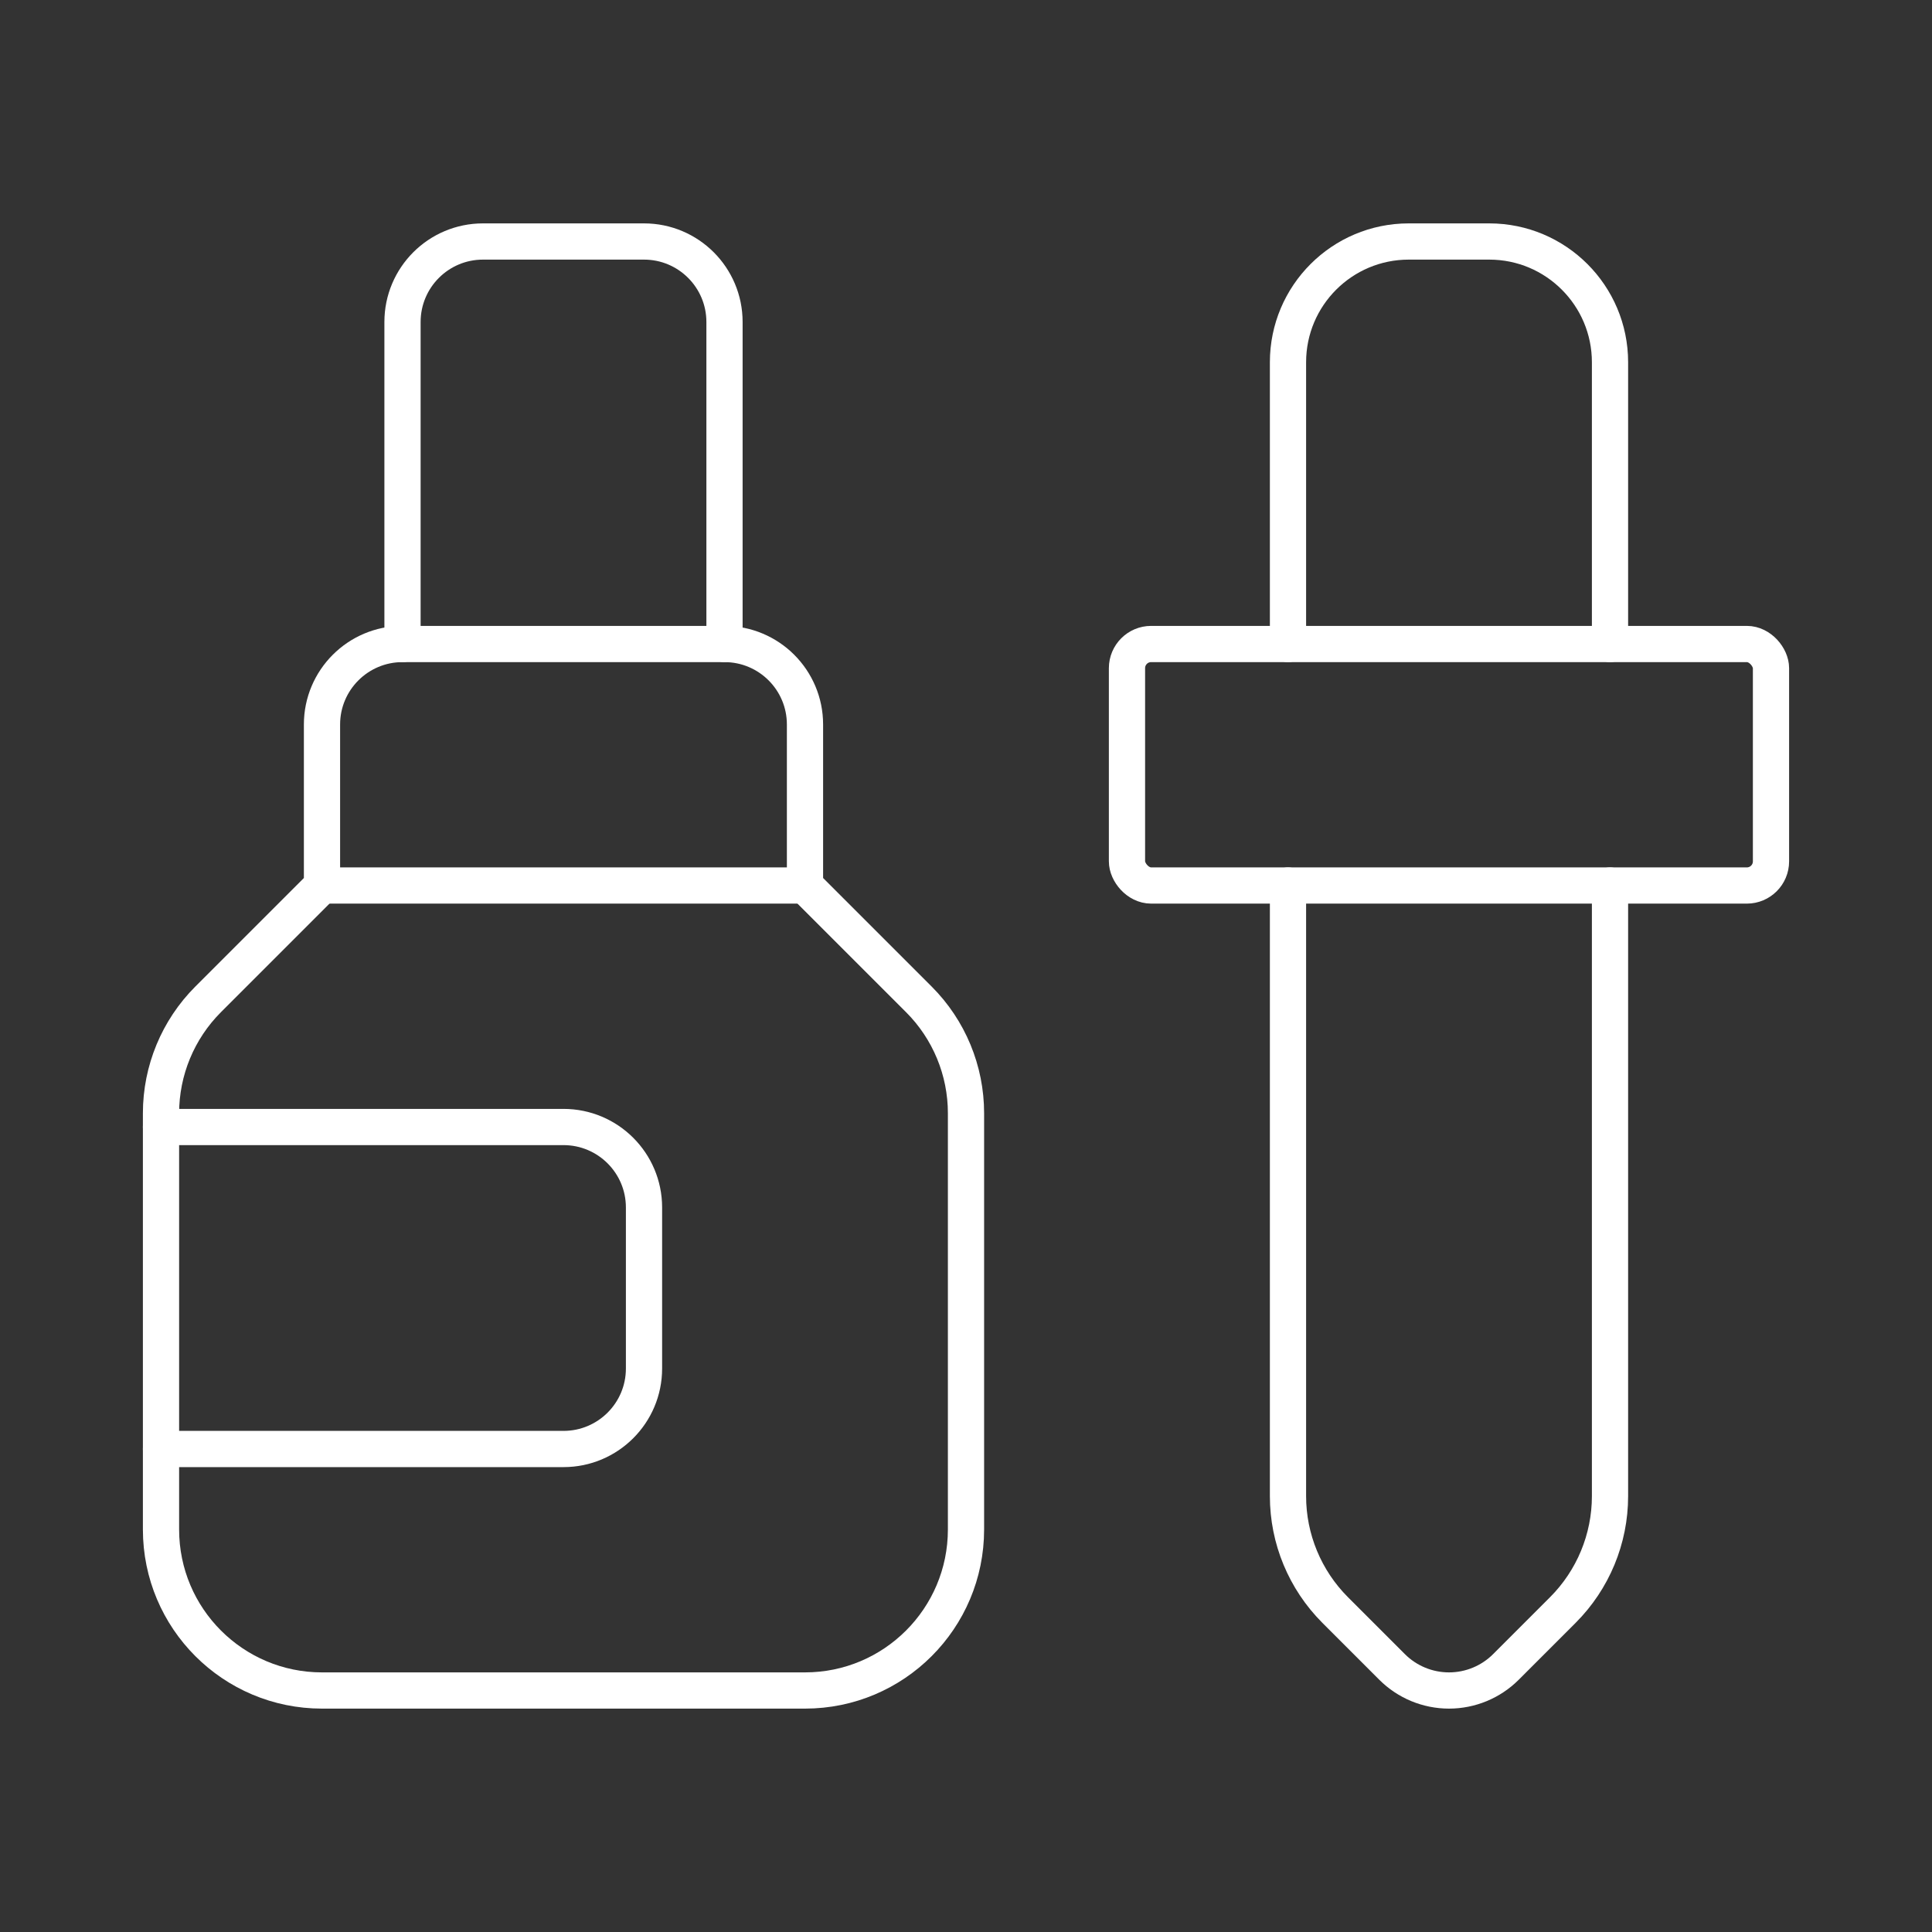 <svg width="80" height="80" viewBox="0 0 80 80" fill="none" xmlns="http://www.w3.org/2000/svg">
<rect x="0" y="0" width="80" height="80" fill="#333333" stroke="none"/>
<path d="M30 26.667V13.333C30 11.492 28.508 10 26.667 10H20C18.159 10 16.667 11.492 16.667 13.333V26.667" stroke="white" stroke-width="1.5" stroke-linecap="round" stroke-linejoin="round"/>
<rect x="73.333" y="36.667" width="26.667" height="10" rx="1" transform="rotate(180 73.333 36.667)" stroke="white" stroke-width="1.5" stroke-linecap="round" stroke-linejoin="round"/>
<path d="M66.667 26.667V15C66.667 12.239 64.428 10 61.667 10H58.333C55.572 10 53.333 12.239 53.333 15V26.667" stroke="white" stroke-width="1.5" stroke-linecap="round" stroke-linejoin="round"/>
<path d="M53.333 36.667V61.953C53.333 63.721 54.036 65.416 55.286 66.667L57.643 69.024C58.268 69.649 59.116 70 60 70C60.884 70 61.732 69.649 62.357 69.024L64.714 66.667C65.964 65.416 66.667 63.721 66.667 61.953V36.667" stroke="white" stroke-width="1.5" stroke-linecap="round" stroke-linejoin="round"/>
<path fill-rule="evenodd" clip-rule="evenodd" d="M13.333 36.667L8.619 41.381C7.369 42.631 6.667 44.327 6.667 46.095V63.333C6.667 67.015 9.651 70 13.333 70H33.333C37.015 70 40 67.015 40 63.333V46.095C40 44.327 39.298 42.631 38.047 41.381L33.333 36.667V30C33.333 28.159 31.841 26.667 30 26.667H16.667C14.826 26.667 13.333 28.159 13.333 30V36.667Z" stroke="white" stroke-width="1.5" stroke-linecap="round" stroke-linejoin="round"/>
<path d="M13.333 36.667H33.333" stroke="white" stroke-width="1.5" stroke-linecap="round" stroke-linejoin="round"/>
<path d="M6.667 46.667H23.333C25.174 46.667 26.667 48.159 26.667 50V56.667C26.667 58.508 25.174 60 23.333 60H6.667" stroke="white" stroke-width="1.5" stroke-linecap="round" stroke-linejoin="round"/>
</svg>
